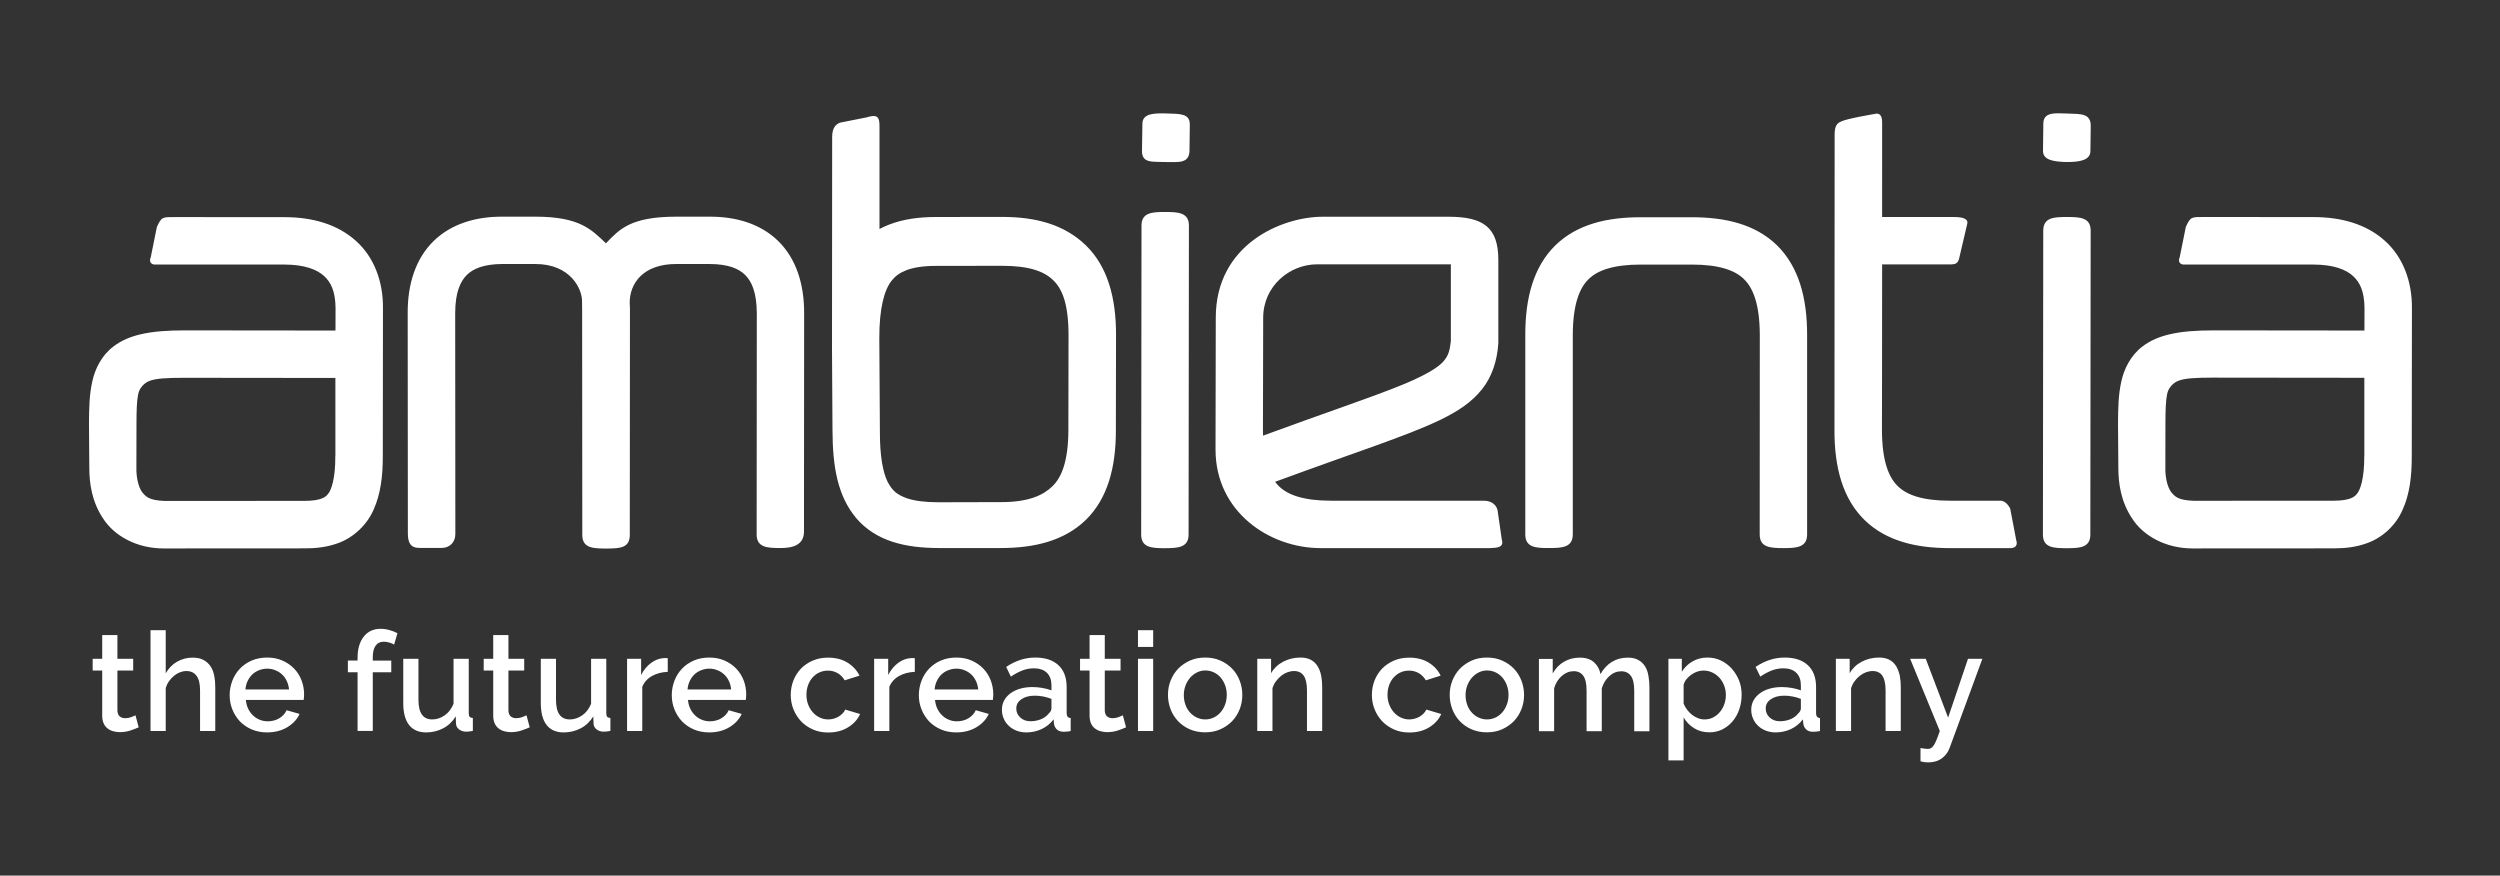 <?xml version="1.0" encoding="UTF-8"?>
<!-- Generator: Adobe Illustrator 23.0.3, SVG Export Plug-In . SVG Version: 6.00 Build 0)  -->
<svg version="1.0" id="ambientia" xmlns="http://www.w3.org/2000/svg" xmlns:xlink="http://www.w3.org/1999/xlink" x="0px" y="0px" viewBox="0 0 304.27 106.57" enable-background="new 0 0 304.27 106.57" xml:space="preserve">
<rect x="0" y="0" width="304.27" height="106.57" fill="#333333" stroke="none"/>
<path fill="#FFFFFF" d="M251.57,26.41c-1.6,0-2.89,0.06-2.89,1.66l-0.04,36.99c0,1.6,1.29,1.66,2.88,1.66h0  c1.59,0,2.89-0.06,2.89-1.66l0.04-36.99C254.45,26.47,253.16,26.41,251.57,26.41z M97.85,64.7c0-0.01,0.02-26.59,0.02-26.59  c0.01-3.53-0.97-6.64-3.16-8.78c-2.19-2.14-5.2-2.97-8.35-2.96h-4.01c-5.62,0-6.95,1.53-8.6,3.24c-1.77-1.66-3.16-3.24-8.61-3.24  h-4.01c-3.15-0.01-6.16,0.83-8.35,2.96c-2.19,2.14-3.18,5.25-3.16,8.77c0,0,0.02,26.8,0.02,26.8c0,1.13,0.3,1.79,1.43,1.79  c0.32,0,2.43,0,2.69,0c0.92,0,1.66-0.65,1.66-1.69c0-0.01-0.02-26.91-0.02-26.91c0.01-2.56,0.65-3.87,1.43-4.64  c0.78-0.76,2.08-1.31,4.31-1.32h4.01c4.3,0,5.69,3.05,5.69,4.51c-0.01,0.24,0.01,0.67,0.01,0.92l0.02,27.56  c0.01,1.59,1.3,1.64,2.89,1.64c0.01,0,0.14,0,0.14,0c1.59-0.01,2.76-0.08,2.75-1.68l0.02-27.52c0-0.25-0.02-0.49-0.03-0.73  c0-2.27,1.56-4.72,5.72-4.7h4.01c2.23,0.01,3.53,0.55,4.31,1.32c0.78,0.77,1.41,2.08,1.43,4.64c0,0-0.02,26.93-0.02,26.94  c-0.01,1.6,1.28,1.67,2.88,1.67h0.01C96.56,66.71,97.85,66.29,97.85,64.7z M251.67,13.82c-1.59-0.05-2.98-0.21-2.98,1.25l-0.04,3.3  c0,1.08,1.2,1.3,2.79,1.35c0.03,0,0.07,0,0.1,0c1.55,0,2.88-0.2,2.88-1.35l0.04-3.07C254.46,13.81,253.26,13.87,251.67,13.82z   M244.66,61.91c0,0-0.44-1-1.25-0.97h-6.09c-3.35,0-5.27-0.71-6.34-1.77c-1.08-1.04-1.92-3-1.93-6.81l0.01-7.1  c0,0,0.01-13.08,0.01-13.08h8.38c0.46-0.02,0.79-0.07,0.97-0.63l1-4.27c0.15-0.51-0.2-0.87-1.66-0.87h-8.69V14.85  c0-0.88-0.4-1.14-0.91-0.98c0,0-3.49,0.58-4.11,0.93c-0.58,0.23-0.76,0.7-0.76,1.62l-0.02,35.94c-0.01,4.57,1.02,8.35,3.67,10.94  c2.65,2.57,6.31,3.41,10.36,3.41h7.38c0.69,0,0.9-0.43,0.71-0.97L244.66,61.91z M214.17,65.04c0,1.59,1.27,1.66,2.86,1.67  c1.58,0,2.91-0.07,2.91-1.65c0,0,0-24.26,0-24.26c0.01-4.57-1.03-8.35-3.67-10.95c-2.66-2.58-6.32-3.41-10.37-3.41h-6.22  c-4.06,0-7.71,0.83-10.37,3.41c-2.65,2.6-3.68,6.37-3.67,10.94c0,0,0,24.26,0,24.26c0,1.59,1.3,1.66,2.9,1.65  c1.59,0,2.88-0.07,2.88-1.67c0-0.02,0-24.26,0-24.26c0.01-3.8,0.85-5.76,1.93-6.8c1.07-1.06,2.99-1.77,6.34-1.77h6.22  c3.35,0,5.27,0.71,6.34,1.77c1.08,1.04,1.92,2.99,1.93,6.81C214.17,40.8,214.17,65.03,214.17,65.04z M141.78,19.72  c0.03,0,0.06,0,0.1,0c1.55,0,2.83,0.21,2.89-1.35l0.04-3.23c0-1.33-1.2-1.28-2.79-1.33c-1.59-0.05-2.98,0-2.98,1.25l-0.05,3.22  C138.94,19.89,140.19,19.66,141.78,19.72z M160.73,66.71h20.59c0.84-0.04,1.77-0.04,1.46-1.04l-0.51-3.53c0,0-0.15-1.2-1.72-1.2  h-18.56c-3.35,0-5.27-0.71-6.34-1.77c-0.16-0.15-0.31-0.33-0.46-0.53c9.9-3.65,16-5.56,20.13-7.55c2.1-1.02,3.79-2.12,5.05-3.71  c1.27-1.59,1.84-3.55,1.98-5.5l0.01-0.24v-9.98c0-3.99-1.81-5.28-6.09-5.28l-15.28,0c-4.96,0-13.02,3.34-13.02,12.28l-0.03,16.05  C147.94,62.32,154.53,66.71,160.73,66.71z M153.74,38.68c0-3.89,3.25-6.51,6.56-6.51h2.86l13.42,0v9.35  c-0.13,1.23-0.35,1.76-0.76,2.29c-0.59,0.83-2.41,1.98-6.19,3.44c-3.57,1.4-8.74,3.14-15.91,5.77c-0.01-0.21-0.01-0.43-0.01-0.66  L153.74,38.68z M45.48,62.01c0.84-1.88,1.11-4,1.11-6.51l0.02-18.04c0.02-3.17-1.06-6.16-3.31-8.16c-2.24-2.01-5.28-2.87-8.67-2.87  l-13.27-0.01c-1.6,0-1.69-0.05-2.27,1.21l-0.74,3.67c-0.28,0.64,0.15,0.9,0.49,0.9l15.79,0c2.46,0,3.97,0.62,4.81,1.39  c0.84,0.77,1.37,1.85,1.4,3.87l-0.01,2.77L22.5,40.21c-2.14,0-3.88,0.12-5.44,0.49c-1.17,0.28-2.27,0.72-3.23,1.45  c-1.47,1.1-2.28,2.77-2.61,4.33c-0.35,1.58-0.38,3.21-0.39,5.1l0.04,5.44c0.01,1.73,0.27,3.97,1.68,6.09  c1.35,2.1,4.08,3.64,7.36,3.64c0.07,0,0.14,0,0.21,0l17-0.01c1.39,0,2.72-0.16,3.98-0.62C43.01,65.45,44.66,63.9,45.48,62.01z   M40.81,55.51c0.02,2.78-0.51,4.2-0.91,4.64c-0.2,0.24-0.38,0.38-0.79,0.54c-0.41,0.15-1.07,0.27-2,0.27l-17.05,0.01  c-1.95-0.07-2.32-0.53-2.78-1.1c-0.44-0.61-0.7-1.79-0.68-2.87l0.01-5.44c0-1.55,0.04-2.77,0.2-3.55c0.25-1.23,1.31-1.62,1.31-1.62  c0.8-0.34,2.2-0.41,4.27-0.41h0.11l18.32,0.02V55.51z M135.81,52.36l0.02-11.56c0.01-4.57-1.02-8.35-3.67-10.94  c-2.65-2.56-6.12-3.45-10.15-3.46l-8.07,0.01c-2.11,0-3.99,0.26-5.69,0.91c-0.42,0.15-0.82,0.35-1.21,0.55l0-12.54  c0-1.07-0.23-1.47-1.59-1.04l-3.22,0.64c-0.59,0.23-0.95,0.72-0.95,1.76c0,0-0.02,25.75-0.02,25.81l0.06,9.87  c0.02,4.42,0.61,8.01,2.93,10.74c1.15,1.34,2.69,2.29,4.38,2.83c1.69,0.55,3.54,0.75,5.59,0.76h7.56c4.05,0,7.7-0.84,10.36-3.41  C134.79,60.7,135.82,56.93,135.81,52.36z M130.03,52.36c-0.01,3.81-0.85,5.77-1.93,6.81c-1.07,1.06-2.84,1.94-6.2,1.94l-7.69,0.02  c-1.65,0-2.91-0.18-3.79-0.47c-1.31-0.48-1.81-0.93-2.4-2.04c-0.56-1.13-0.94-3.14-0.93-6.06l-0.07-11.34  c-0.02-3.71,0.63-6.01,1.51-7.07c0.44-0.55,0.94-0.93,1.77-1.26c0.83-0.32,2.02-0.53,3.63-0.53l8.04-0.01  c3.37,0,5.16,0.71,6.23,1.77c1.08,1.04,1.85,2.88,1.85,6.69L130.03,52.36z M290.24,29.29c-2.24-2.01-5.28-2.87-8.67-2.87  l-13.27-0.01c-1.6,0-1.69-0.05-2.27,1.22l-0.74,3.67c-0.28,0.64,0.15,0.9,0.49,0.9l15.79,0c2.46,0,3.97,0.62,4.81,1.39  c0.84,0.77,1.37,1.85,1.4,3.87l-0.01,2.77l-18.32-0.02c-2.14,0-3.88,0.12-5.44,0.49c-1.17,0.28-2.27,0.72-3.23,1.45  c-1.47,1.1-2.28,2.77-2.61,4.33c-0.35,1.58-0.38,3.21-0.39,5.1l0.04,5.44c0.01,1.73,0.27,3.97,1.68,6.09  c1.35,2.1,4.08,3.64,7.36,3.64c0.07,0,0.14,0,0.21,0l17-0.01c1.39,0,2.72-0.16,3.98-0.62c1.91-0.66,3.56-2.2,4.37-4.09  c0.85-1.88,1.11-4,1.11-6.51l0.02-18.04C293.57,34.28,292.49,31.29,290.24,29.29z M287.75,55.49c0.02,2.78-0.51,4.2-0.91,4.64  c-0.2,0.24-0.38,0.38-0.79,0.54c-0.41,0.15-1.07,0.27-2,0.27l-17.05,0.01c-1.95-0.07-2.32-0.53-2.78-1.1  c-0.44-0.61-0.7-1.79-0.68-2.87l0.01-5.44c0-1.55,0.04-2.77,0.2-3.55c0.25-1.23,1.31-1.62,1.31-1.62c0.8-0.34,2.2-0.41,4.27-0.41  h0.11l18.32,0.02V55.49z M121.95,26.4c0.02,0,0.04,0,0.06,0l0.19,0L121.95,26.4z M144.66,65.06l0.04-37.6  c0-1.59-1.29-1.66-2.88-1.66c-1.6,0-2.89,0.06-2.89,1.66l-0.04,37.6c0,1.59,1.29,1.66,2.88,1.66h0.01  C143.37,66.71,144.66,66.65,144.66,65.06z M217.05,66.71c-0.01,0-0.01,0-0.02,0c-0.01,0-0.02,0-0.02,0H217.05z M210.78,81.39  c-0.37-0.41-0.81-0.75-1.31-0.99c-0.5-0.25-1.06-0.37-1.67-0.37c-0.67,0-1.27,0.16-1.81,0.47s-0.97,0.73-1.3,1.26v-1.58h-1.63v12.37  h1.85v-5.23c0.31,0.54,0.74,0.97,1.28,1.31c0.54,0.34,1.16,0.5,1.87,0.5c0.57,0,1.09-0.12,1.57-0.36c0.48-0.24,0.89-0.57,1.24-0.98  c0.35-0.41,0.62-0.89,0.81-1.45c0.19-0.55,0.29-1.15,0.29-1.79c0-0.61-0.1-1.18-0.31-1.73C211.44,82.29,211.15,81.81,210.78,81.39z   M209.87,85.68c-0.12,0.36-0.3,0.68-0.53,0.96c-0.23,0.28-0.5,0.5-0.82,0.67c-0.32,0.17-0.68,0.25-1.07,0.25  c-0.27,0-0.53-0.05-0.79-0.15s-0.5-0.24-0.71-0.4s-0.42-0.37-0.6-0.61s-0.33-0.49-0.44-0.76v-2.3c0.07-0.25,0.18-0.47,0.35-0.68  s0.36-0.39,0.59-0.55c0.22-0.16,0.46-0.28,0.72-0.37s0.5-0.13,0.74-0.13c0.39,0,0.76,0.08,1.09,0.24c0.34,0.16,0.62,0.37,0.87,0.64  c0.24,0.27,0.43,0.58,0.57,0.94c0.14,0.36,0.21,0.74,0.21,1.14C210.06,84.95,209.99,85.32,209.87,85.68z M173.28,86.82  c-0.14,0.15-0.3,0.28-0.49,0.39c-0.18,0.11-0.39,0.2-0.61,0.26s-0.45,0.09-0.67,0.09c-0.36,0-0.7-0.08-1.02-0.23  s-0.6-0.36-0.84-0.63c-0.24-0.27-0.43-0.59-0.57-0.95c-0.14-0.36-0.21-0.76-0.21-1.18c0-0.44,0.07-0.83,0.2-1.19  c0.13-0.36,0.32-0.67,0.55-0.93c0.24-0.26,0.51-0.47,0.83-0.61c0.32-0.15,0.66-0.22,1.03-0.22c0.44,0,0.84,0.1,1.2,0.31  c0.36,0.21,0.64,0.5,0.86,0.87l1.8-0.57c-0.32-0.66-0.81-1.19-1.47-1.59c-0.65-0.4-1.44-0.6-2.34-0.6c-0.7,0-1.32,0.12-1.88,0.36  c-0.56,0.24-1.04,0.57-1.44,0.98c-0.4,0.42-0.7,0.9-0.92,1.45c-0.21,0.55-0.32,1.13-0.32,1.75s0.11,1.2,0.33,1.75  s0.53,1.03,0.92,1.45c0.4,0.42,0.88,0.75,1.44,1s1.18,0.37,1.87,0.37c0.93,0,1.74-0.21,2.42-0.63c0.68-0.42,1.17-0.96,1.46-1.62  l-1.82-0.54C173.53,86.52,173.42,86.68,173.28,86.82z M221.03,86.79v-3.18c0-1.15-0.34-2.04-1.01-2.66  c-0.67-0.62-1.61-0.92-2.82-0.92c-1.22,0-2.4,0.38-3.53,1.14l0.57,1.18c0.48-0.33,0.95-0.57,1.4-0.75c0.45-0.17,0.92-0.26,1.39-0.26  c0.7,0,1.23,0.18,1.6,0.55c0.37,0.36,0.55,0.87,0.55,1.52v0.61c-0.33-0.12-0.69-0.22-1.09-0.29c-0.4-0.07-0.81-0.11-1.23-0.11  c-0.55,0-1.05,0.07-1.5,0.2c-0.45,0.13-0.85,0.33-1.18,0.57c-0.33,0.25-0.59,0.54-0.77,0.87c-0.18,0.34-0.27,0.71-0.27,1.13  c0,0.39,0.08,0.76,0.23,1.09c0.15,0.34,0.36,0.63,0.62,0.87c0.26,0.25,0.58,0.44,0.94,0.58c0.36,0.14,0.76,0.21,1.19,0.21  c0.66,0,1.28-0.14,1.86-0.41s1.06-0.67,1.45-1.18l0.05,0.55c0.04,0.28,0.17,0.51,0.36,0.69c0.2,0.18,0.47,0.27,0.83,0.27  c0.12,0,0.25-0.01,0.38-0.02c0.13-0.01,0.28-0.03,0.46-0.07v-1.58C221.19,87.38,221.03,87.18,221.03,86.79z M219.18,86.22  c0,0.22-0.12,0.44-0.35,0.64c-0.22,0.29-0.54,0.52-0.93,0.68c-0.4,0.16-0.82,0.24-1.27,0.24c-0.5,0-0.92-0.15-1.24-0.45  c-0.33-0.3-0.49-0.66-0.49-1.1c0-0.47,0.21-0.85,0.63-1.13c0.42-0.29,0.96-0.43,1.62-0.43c0.34,0,0.68,0.03,1.03,0.1  c0.35,0.07,0.69,0.16,1,0.29V86.22z M35.8,81.38c-0.39-0.41-0.87-0.74-1.42-0.98c-0.55-0.25-1.17-0.37-1.86-0.37  c-0.69,0-1.32,0.12-1.88,0.36s-1.04,0.57-1.44,0.99c-0.4,0.42-0.71,0.91-0.92,1.46s-0.33,1.14-0.33,1.76s0.11,1.2,0.33,1.75  c0.22,0.55,0.53,1.03,0.92,1.45c0.4,0.41,0.88,0.74,1.44,0.98c0.56,0.24,1.18,0.36,1.87,0.36c0.93,0,1.75-0.21,2.45-0.63  c0.7-0.42,1.2-0.96,1.5-1.62l-1.58-0.45c-0.09,0.2-0.21,0.39-0.37,0.56c-0.16,0.17-0.34,0.31-0.54,0.43  c-0.2,0.12-0.42,0.21-0.66,0.27c-0.24,0.06-0.48,0.09-0.73,0.09c-0.34,0-0.66-0.06-0.97-0.19c-0.31-0.12-0.58-0.3-0.82-0.53  c-0.24-0.23-0.44-0.5-0.59-0.82c-0.15-0.31-0.24-0.67-0.28-1.06h7.04c0.01-0.08,0.02-0.18,0.03-0.29c0.01-0.12,0.02-0.24,0.02-0.38  c0-0.59-0.1-1.16-0.31-1.71S36.2,81.79,35.8,81.38z M29.87,83.91c0.03-0.37,0.12-0.71,0.27-1.03c0.15-0.31,0.34-0.58,0.57-0.8  c0.24-0.22,0.51-0.39,0.82-0.51c0.31-0.12,0.64-0.19,0.98-0.19c0.35,0,0.68,0.06,0.99,0.19c0.31,0.12,0.59,0.29,0.82,0.51  c0.24,0.22,0.43,0.48,0.58,0.8c0.15,0.31,0.24,0.66,0.28,1.03H29.87z M63.56,87.28c-0.24,0.09-0.48,0.13-0.74,0.13  c-0.26,0-0.47-0.07-0.65-0.21c-0.17-0.14-0.27-0.37-0.29-0.68v-4.91h1.92v-1.43h-1.92v-2.89h-1.85v2.89h-1.16v1.43h1.16v5.5  c0,0.36,0.06,0.66,0.17,0.92c0.11,0.25,0.27,0.46,0.46,0.61c0.2,0.16,0.42,0.28,0.68,0.35s0.53,0.12,0.82,0.12  c0.47,0,0.91-0.07,1.33-0.21c0.41-0.14,0.74-0.27,0.98-0.38l-0.39-1.46C63.96,87.11,63.79,87.19,63.56,87.28z M57.05,86.79v-6.61  H55.2v5.48c-0.26,0.62-0.62,1.09-1.09,1.41s-0.97,0.49-1.5,0.49c-1.12,0-1.68-0.79-1.68-2.37v-5.01h-1.85v5.38  c0,1.19,0.24,2.08,0.71,2.68s1.17,0.9,2.08,0.9c0.75,0,1.44-0.17,2.07-0.5c0.63-0.33,1.14-0.82,1.53-1.45l0.03,0.87  c0.01,0.29,0.13,0.53,0.37,0.71c0.24,0.18,0.52,0.28,0.86,0.28c0.11,0,0.23-0.01,0.35-0.02c0.12-0.01,0.28-0.03,0.47-0.07v-1.58  c-0.19-0.01-0.32-0.06-0.4-0.15C57.09,87.15,57.05,87,57.05,86.79z M46.33,76.53c-0.86,0-1.55,0.31-2.05,0.94  c-0.5,0.63-0.76,1.48-0.76,2.57v0.35h-1.18v1.43h1.18v7.14h1.85v-7.14h2.25V80.4h-2.25V80c0-0.62,0.11-1.09,0.34-1.41  c0.23-0.33,0.56-0.49,1-0.49c0.21,0,0.43,0.03,0.66,0.1c0.23,0.07,0.43,0.15,0.6,0.25l0.4-1.38c-0.31-0.17-0.64-0.3-0.99-0.39  C47.04,76.58,46.68,76.53,46.33,76.53z M184.26,81.39c-0.4-0.41-0.87-0.75-1.43-0.99c-0.55-0.25-1.17-0.37-1.86-0.37  s-1.3,0.12-1.86,0.37c-0.55,0.25-1.03,0.58-1.43,0.99c-0.4,0.42-0.7,0.9-0.92,1.45s-0.32,1.13-0.32,1.74s0.11,1.19,0.32,1.74  s0.52,1.04,0.91,1.45c0.39,0.41,0.87,0.75,1.42,0.99s1.18,0.37,1.87,0.37c0.68,0,1.3-0.12,1.86-0.37c0.56-0.25,1.03-0.58,1.43-0.99  c0.4-0.42,0.7-0.9,0.92-1.45s0.32-1.13,0.32-1.74s-0.11-1.19-0.32-1.74S184.66,81.81,184.26,81.39z M183.39,85.76  c-0.13,0.36-0.32,0.67-0.55,0.94c-0.24,0.27-0.51,0.48-0.83,0.63s-0.66,0.23-1.03,0.23c-0.37,0-0.71-0.08-1.03-0.23  s-0.6-0.36-0.83-0.62c-0.24-0.26-0.42-0.57-0.55-0.93c-0.13-0.36-0.2-0.75-0.2-1.18c0-0.41,0.07-0.8,0.21-1.17  c0.14-0.36,0.33-0.68,0.56-0.95c0.24-0.27,0.51-0.48,0.83-0.64c0.32-0.16,0.66-0.24,1.02-0.24c0.37,0,0.71,0.08,1.03,0.23  c0.32,0.15,0.6,0.36,0.83,0.63s0.42,0.59,0.55,0.95s0.2,0.75,0.2,1.17C183.6,85.01,183.53,85.4,183.39,85.76z M200.22,81.11  c-0.2-0.33-0.47-0.59-0.82-0.78c-0.34-0.2-0.77-0.29-1.29-0.29c-0.72,0-1.36,0.17-1.92,0.51s-1.03,0.84-1.4,1.49  c-0.1-0.57-0.36-1.05-0.78-1.43c-0.42-0.38-1-0.57-1.72-0.57c-0.73,0-1.38,0.17-1.94,0.5c-0.57,0.33-1.02,0.8-1.37,1.42v-1.76h-1.68  v8.79h1.85v-5.23c0.19-0.62,0.5-1.12,0.94-1.5c0.44-0.38,0.92-0.57,1.45-0.57c0.5,0,0.89,0.19,1.16,0.56  c0.27,0.38,0.4,0.98,0.4,1.81v4.93h1.85v-5.21c0.19-0.62,0.5-1.12,0.93-1.5c0.43-0.39,0.91-0.58,1.44-0.58  c0.51,0,0.91,0.19,1.18,0.57c0.27,0.38,0.4,0.98,0.4,1.8v4.93h1.85v-5.36c0-0.48-0.04-0.94-0.12-1.37  C200.56,81.81,200.42,81.43,200.22,81.11z M15.97,87.28c-0.24,0.09-0.48,0.13-0.74,0.13c-0.26,0-0.47-0.07-0.65-0.21  c-0.17-0.14-0.27-0.37-0.29-0.68v-4.91h1.92v-1.43h-1.92v-2.89h-1.85v2.89h-1.16v1.43h1.16v5.5c0,0.36,0.06,0.66,0.17,0.92  c0.11,0.25,0.27,0.46,0.46,0.61c0.2,0.16,0.42,0.28,0.68,0.35s0.53,0.12,0.82,0.12c0.47,0,0.91-0.07,1.33-0.21  c0.41-0.14,0.74-0.27,0.98-0.38l-0.39-1.46C16.38,87.11,16.2,87.19,15.97,87.28z M136.14,87.28c-0.24,0.09-0.48,0.13-0.74,0.13  c-0.26,0-0.47-0.07-0.65-0.21c-0.17-0.14-0.27-0.37-0.29-0.68v-4.91h1.92v-1.43h-1.92v-2.89h-1.85v2.89h-1.16v1.43h1.16v5.5  c0,0.36,0.06,0.66,0.17,0.92c0.11,0.25,0.27,0.46,0.46,0.61c0.2,0.16,0.42,0.28,0.68,0.35s0.53,0.12,0.82,0.12  c0.47,0,0.91-0.07,1.33-0.21c0.41-0.14,0.74-0.27,0.98-0.38l-0.39-1.46C136.55,87.11,136.38,87.19,136.14,87.28z M25.63,81.11  c-0.21-0.33-0.5-0.59-0.85-0.78c-0.35-0.2-0.8-0.29-1.35-0.29c-0.68,0-1.31,0.17-1.89,0.5c-0.58,0.34-1.03,0.81-1.37,1.41V76.7  h-1.85v12.27h1.85v-5.23c0.09-0.3,0.22-0.58,0.4-0.83c0.18-0.25,0.38-0.47,0.61-0.66c0.23-0.19,0.47-0.33,0.73-0.43  c0.26-0.1,0.52-0.15,0.77-0.15c0.54,0,0.95,0.19,1.24,0.58s0.43,0.98,0.43,1.79v4.93h1.85v-5.36c0-0.48-0.04-0.94-0.13-1.37  C25.99,81.81,25.85,81.43,25.63,81.11z M73.79,86.79v-6.61h-1.85v5.48c-0.26,0.62-0.62,1.09-1.09,1.41s-0.97,0.49-1.5,0.49  c-1.12,0-1.68-0.79-1.68-2.37v-5.01h-1.85v5.38c0,1.19,0.24,2.08,0.71,2.68s1.17,0.9,2.08,0.9c0.75,0,1.44-0.17,2.07-0.5  c0.63-0.33,1.14-0.82,1.53-1.45l0.03,0.87c0.01,0.29,0.13,0.53,0.37,0.71c0.24,0.18,0.52,0.28,0.86,0.28c0.11,0,0.23-0.01,0.35-0.02  c0.12-0.01,0.28-0.03,0.47-0.07v-1.58c-0.19-0.01-0.32-0.06-0.4-0.15C73.83,87.15,73.79,87,73.79,86.79z M138.5,88.97h1.85v-8.79  h-1.85V88.97z M138.5,78.74h1.85V76.7h-1.85V78.74z M230.79,81.1c-0.2-0.33-0.46-0.59-0.8-0.78c-0.34-0.19-0.77-0.29-1.29-0.29  c-0.77,0-1.48,0.17-2.12,0.51s-1.13,0.81-1.46,1.4v-1.76h-1.68v8.79h1.85v-5.23c0.1-0.3,0.24-0.58,0.43-0.83  c0.18-0.25,0.39-0.47,0.63-0.66c0.24-0.19,0.49-0.33,0.76-0.43c0.27-0.1,0.54-0.15,0.81-0.15c0.52,0,0.91,0.19,1.17,0.56  c0.26,0.38,0.4,0.98,0.4,1.81v4.93h1.85v-5.36c0-0.48-0.04-0.94-0.12-1.37C231.12,81.81,230.99,81.43,230.79,81.1z M119.68,81.38  c-0.39-0.41-0.87-0.74-1.42-0.98c-0.55-0.25-1.17-0.37-1.86-0.37c-0.69,0-1.32,0.12-1.88,0.36s-1.04,0.57-1.44,0.99  c-0.4,0.42-0.71,0.91-0.92,1.46s-0.33,1.14-0.33,1.76s0.11,1.2,0.33,1.75c0.22,0.55,0.53,1.03,0.92,1.45  c0.4,0.41,0.88,0.74,1.44,0.98c0.56,0.24,1.18,0.36,1.87,0.36c0.93,0,1.75-0.21,2.45-0.63c0.7-0.42,1.2-0.96,1.5-1.62l-1.58-0.45  c-0.09,0.2-0.21,0.39-0.37,0.56c-0.16,0.17-0.34,0.31-0.54,0.43c-0.2,0.12-0.42,0.21-0.66,0.27c-0.24,0.06-0.48,0.09-0.73,0.09  c-0.34,0-0.66-0.06-0.97-0.19c-0.31-0.12-0.58-0.3-0.82-0.53c-0.24-0.23-0.44-0.5-0.59-0.82c-0.15-0.31-0.24-0.67-0.28-1.06h7.04  c0.01-0.08,0.02-0.18,0.03-0.29c0.01-0.12,0.02-0.24,0.02-0.38c0-0.59-0.1-1.16-0.31-1.71S120.08,81.79,119.68,81.38z M113.75,83.91  c0.03-0.37,0.12-0.71,0.27-1.03c0.15-0.31,0.34-0.58,0.57-0.8c0.24-0.22,0.51-0.39,0.82-0.51c0.31-0.12,0.64-0.19,0.98-0.19  c0.35,0,0.68,0.06,0.99,0.19c0.31,0.12,0.59,0.29,0.82,0.51c0.24,0.22,0.43,0.48,0.58,0.8c0.15,0.31,0.24,0.66,0.28,1.03H113.75z   M129.82,86.79v-3.18c0-1.15-0.34-2.04-1.01-2.66s-1.61-0.92-2.82-0.92c-1.22,0-2.4,0.38-3.53,1.14l0.57,1.18  c0.48-0.33,0.95-0.57,1.4-0.75c0.45-0.17,0.92-0.26,1.39-0.26c0.69,0,1.23,0.18,1.6,0.55c0.37,0.36,0.55,0.87,0.55,1.52v0.61  c-0.32-0.12-0.69-0.22-1.09-0.29c-0.4-0.07-0.81-0.11-1.23-0.11c-0.55,0-1.05,0.07-1.5,0.2c-0.45,0.13-0.85,0.33-1.18,0.57  c-0.33,0.25-0.59,0.54-0.76,0.87c-0.18,0.34-0.27,0.71-0.27,1.13c0,0.39,0.08,0.76,0.23,1.09c0.15,0.34,0.36,0.63,0.62,0.87  c0.26,0.25,0.58,0.44,0.94,0.58c0.36,0.14,0.76,0.21,1.19,0.21c0.66,0,1.28-0.14,1.86-0.41s1.06-0.67,1.45-1.18l0.05,0.55  c0.04,0.28,0.17,0.51,0.36,0.69c0.2,0.18,0.47,0.27,0.83,0.27c0.12,0,0.25-0.01,0.38-0.02c0.13-0.01,0.28-0.03,0.46-0.07v-1.58  C129.98,87.38,129.82,87.18,129.82,86.79z M127.97,86.22c0,0.22-0.12,0.44-0.35,0.64c-0.22,0.29-0.54,0.52-0.93,0.68  c-0.4,0.16-0.82,0.24-1.27,0.24c-0.5,0-0.92-0.15-1.24-0.45c-0.33-0.3-0.49-0.66-0.49-1.1c0-0.47,0.21-0.85,0.63-1.13  c0.42-0.29,0.96-0.43,1.62-0.43c0.34,0,0.68,0.03,1.03,0.1s0.69,0.16,1,0.29V86.22z M237.1,87.34l-2.72-7.16h-1.9l3.61,8.79  c-0.16,0.45-0.29,0.82-0.41,1.1c-0.12,0.29-0.23,0.51-0.34,0.66s-0.22,0.27-0.33,0.33c-0.11,0.06-0.23,0.09-0.38,0.09  c-0.1,0-0.23-0.01-0.39-0.03c-0.16-0.02-0.33-0.05-0.5-0.08v1.61c0.18,0.06,0.34,0.09,0.49,0.11c0.15,0.02,0.29,0.03,0.42,0.03  c0.69,0,1.26-0.17,1.71-0.51c0.44-0.34,0.75-0.76,0.93-1.27l3.98-10.83h-1.75L237.1,87.34z M89.61,81.38  c-0.39-0.41-0.87-0.74-1.42-0.98c-0.55-0.25-1.17-0.37-1.86-0.37c-0.69,0-1.32,0.12-1.88,0.36s-1.04,0.57-1.44,0.99  c-0.4,0.42-0.71,0.91-0.92,1.46s-0.33,1.14-0.33,1.76s0.11,1.2,0.33,1.75c0.22,0.55,0.53,1.03,0.92,1.45  c0.4,0.41,0.88,0.74,1.44,0.98c0.56,0.24,1.18,0.36,1.87,0.36c0.93,0,1.75-0.21,2.45-0.63c0.7-0.42,1.2-0.96,1.5-1.62l-1.58-0.45  c-0.09,0.2-0.21,0.39-0.37,0.56c-0.16,0.17-0.34,0.31-0.54,0.43c-0.2,0.12-0.42,0.21-0.66,0.27c-0.24,0.06-0.48,0.09-0.73,0.09  c-0.34,0-0.66-0.06-0.97-0.19c-0.31-0.12-0.58-0.3-0.82-0.53c-0.24-0.23-0.44-0.5-0.59-0.82c-0.15-0.31-0.24-0.67-0.28-1.06h7.04  c0.01-0.08,0.02-0.18,0.03-0.29c0.01-0.12,0.02-0.24,0.02-0.38c0-0.59-0.1-1.16-0.31-1.71S90,81.79,89.61,81.38z M83.68,83.91  c0.03-0.37,0.12-0.71,0.27-1.03c0.15-0.31,0.34-0.58,0.57-0.8c0.24-0.22,0.51-0.39,0.82-0.51c0.31-0.12,0.64-0.19,0.98-0.19  c0.35,0,0.68,0.06,0.99,0.19c0.31,0.12,0.59,0.29,0.82,0.51c0.24,0.22,0.43,0.48,0.58,0.8c0.15,0.31,0.24,0.66,0.28,1.03H83.68z   M110.86,80.1c-0.56,0.03-1.08,0.23-1.57,0.6s-0.88,0.85-1.19,1.45v-1.97h-1.71v8.79h1.85v-5.38c0.24-0.57,0.63-1.01,1.19-1.32  c0.56-0.31,1.19-0.47,1.91-0.5v-1.66c-0.06-0.01-0.12-0.02-0.19-0.02H110.86z M80.79,80.1c-0.56,0.03-1.08,0.23-1.57,0.6  s-0.88,0.85-1.19,1.45v-1.97h-1.71v8.79h1.85v-5.38c0.24-0.57,0.63-1.01,1.19-1.32c0.56-0.31,1.19-0.47,1.91-0.5v-1.66  c-0.06-0.01-0.12-0.02-0.19-0.02H80.79z M160.37,81.1c-0.2-0.33-0.46-0.59-0.8-0.78s-0.77-0.29-1.29-0.29  c-0.77,0-1.48,0.17-2.12,0.51s-1.13,0.81-1.46,1.4v-1.76h-1.68v8.79h1.85v-5.23c0.1-0.3,0.24-0.58,0.43-0.83s0.4-0.47,0.63-0.66  c0.24-0.19,0.49-0.33,0.76-0.43c0.27-0.1,0.54-0.15,0.81-0.15c0.52,0,0.9,0.19,1.17,0.56c0.26,0.38,0.4,0.98,0.4,1.81v4.93h1.85  v-5.36c0-0.48-0.04-0.94-0.12-1.37C160.71,81.81,160.57,81.43,160.37,81.1z M102.56,86.82c-0.14,0.15-0.3,0.28-0.49,0.39  c-0.19,0.11-0.39,0.2-0.61,0.26s-0.45,0.09-0.67,0.09c-0.36,0-0.7-0.08-1.02-0.23s-0.6-0.36-0.84-0.63  c-0.24-0.27-0.43-0.59-0.57-0.95c-0.14-0.36-0.21-0.76-0.21-1.18c0-0.44,0.07-0.83,0.2-1.19c0.13-0.36,0.32-0.67,0.55-0.93  c0.24-0.26,0.51-0.47,0.83-0.61c0.32-0.15,0.66-0.22,1.03-0.22c0.44,0,0.83,0.1,1.19,0.31c0.36,0.21,0.64,0.5,0.86,0.87l1.8-0.57  c-0.33-0.66-0.82-1.19-1.47-1.59c-0.66-0.4-1.44-0.6-2.34-0.6c-0.7,0-1.32,0.12-1.88,0.36c-0.56,0.24-1.04,0.57-1.44,0.98  c-0.4,0.42-0.7,0.9-0.92,1.45c-0.21,0.55-0.32,1.13-0.32,1.75s0.11,1.2,0.33,1.75s0.53,1.03,0.92,1.45c0.4,0.42,0.88,0.75,1.44,1  s1.18,0.37,1.87,0.37c0.93,0,1.74-0.21,2.42-0.63c0.68-0.42,1.17-0.96,1.46-1.62l-1.82-0.54C102.81,86.52,102.7,86.68,102.56,86.82z   M149.97,81.39c-0.4-0.41-0.87-0.75-1.43-0.99c-0.55-0.25-1.17-0.37-1.86-0.37c-0.68,0-1.3,0.12-1.86,0.37  c-0.55,0.25-1.03,0.58-1.43,0.99c-0.4,0.42-0.7,0.9-0.92,1.45s-0.32,1.13-0.32,1.74s0.11,1.19,0.32,1.74s0.52,1.04,0.91,1.45  c0.39,0.41,0.87,0.75,1.42,0.99s1.18,0.37,1.87,0.37c0.68,0,1.3-0.12,1.86-0.37s1.03-0.58,1.43-0.99c0.4-0.42,0.7-0.9,0.92-1.45  c0.21-0.55,0.32-1.13,0.32-1.74s-0.11-1.19-0.32-1.74C150.67,82.29,150.37,81.81,149.97,81.39z M149.1,85.76  c-0.13,0.36-0.32,0.67-0.55,0.94c-0.24,0.27-0.51,0.48-0.83,0.63s-0.66,0.23-1.03,0.23c-0.37,0-0.71-0.08-1.03-0.23  c-0.32-0.15-0.6-0.36-0.83-0.62c-0.24-0.26-0.42-0.57-0.55-0.93c-0.13-0.36-0.2-0.75-0.2-1.18c0-0.41,0.07-0.8,0.21-1.17  s0.33-0.68,0.56-0.95c0.24-0.27,0.51-0.48,0.83-0.64c0.32-0.16,0.66-0.24,1.02-0.24c0.37,0,0.71,0.08,1.03,0.23  c0.32,0.15,0.6,0.36,0.83,0.63s0.42,0.59,0.55,0.95c0.13,0.36,0.2,0.75,0.2,1.17C149.3,85.01,149.24,85.4,149.1,85.76z"/>
<g>
</g>
<g>
</g>
<g>
</g>
<g>
</g>
<g>
</g>
<g>
</g>
</svg>